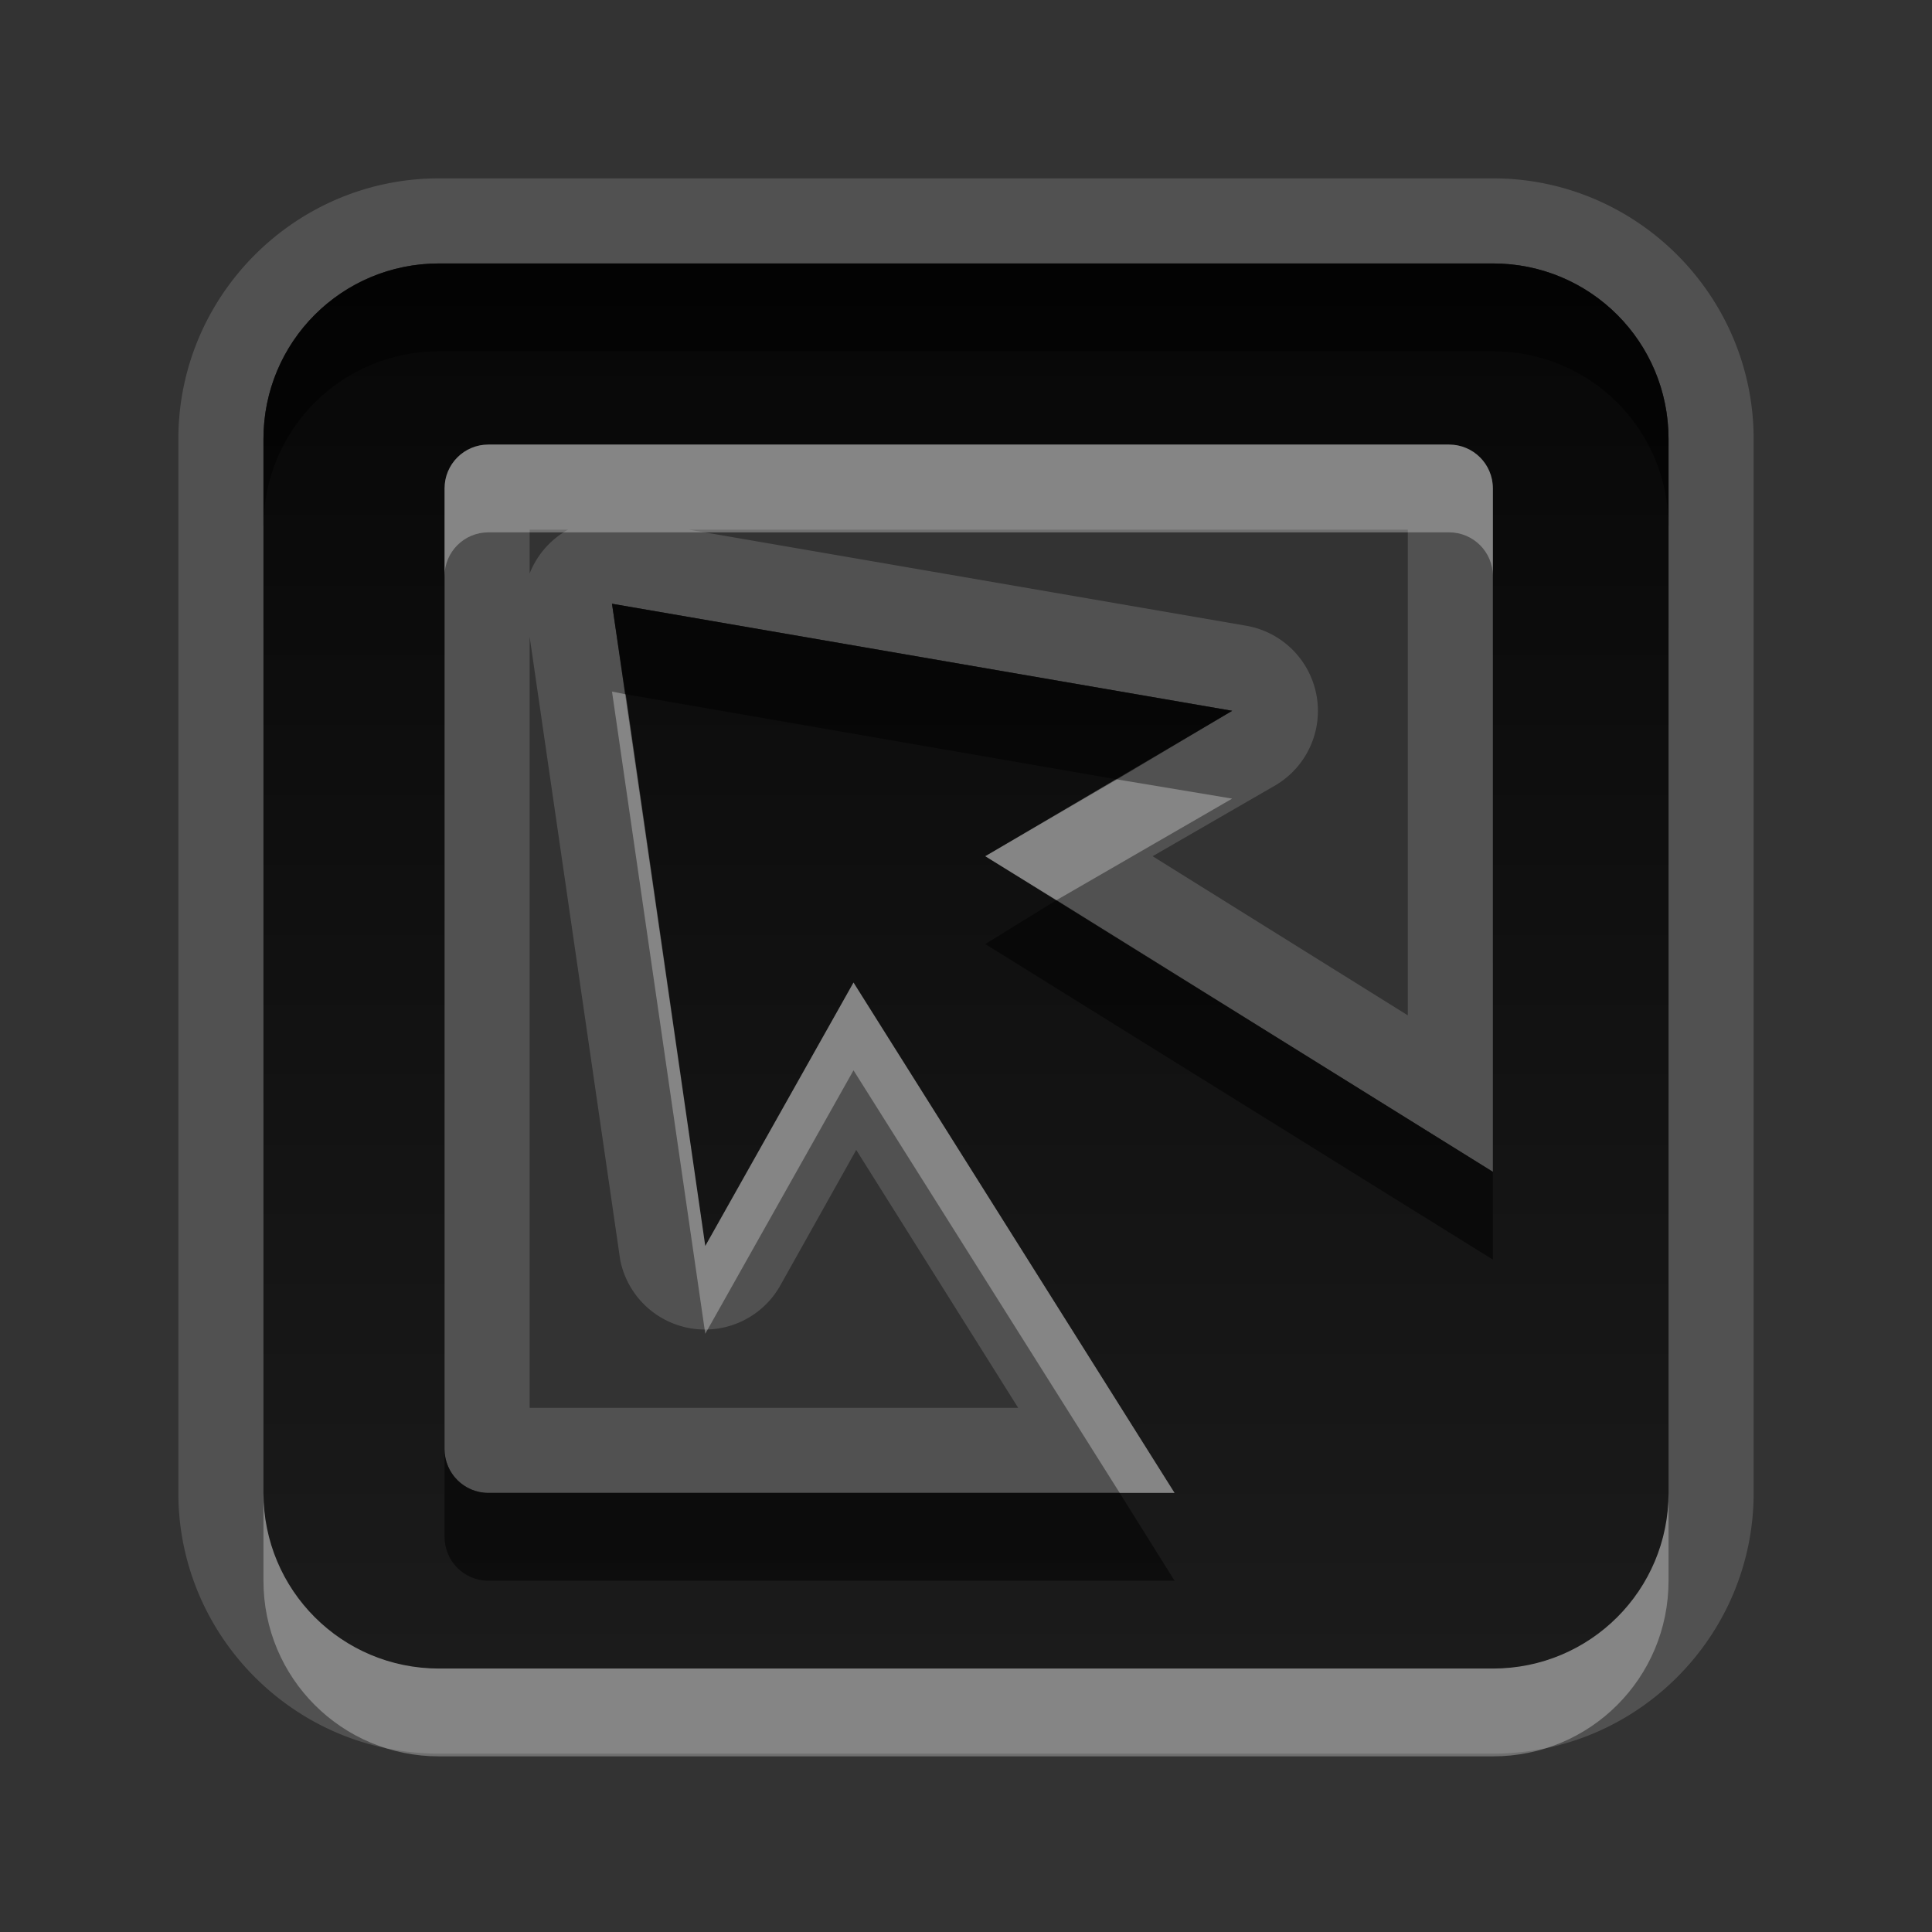 <?xml version="1.0" encoding="UTF-8" standalone="no"?>
<!-- Created with Inkscape (http://www.inkscape.org/) -->

<svg
   xmlns:dc="http://purl.org/dc/elements/1.1/"
   xmlns:cc="http://creativecommons.org/ns#"
   xmlns:rdf="http://www.w3.org/1999/02/22-rdf-syntax-ns#"
   xmlns:svg="http://www.w3.org/2000/svg"
   xmlns="http://www.w3.org/2000/svg"
   xmlns:xlink="http://www.w3.org/1999/xlink"
   xmlns:sodipodi="http://sodipodi.sourceforge.net/DTD/sodipodi-0.dtd"
   xmlns:inkscape="http://www.inkscape.org/namespaces/inkscape"
   width="22"
   height="22"
   id="svg2"
   sodipodi:version="0.32"
   inkscape:version="0.48.0 r9654"
   version="1.0"
   sodipodi:docname="fusion-icon-symbolic.svg"
   inkscape:output_extension="org.inkscape.output.svg.inkscape"
   style="display:inline">
  <rect width="100%" height="100%" fill="#333333" stroke="none"/>
  <defs
     id="defs4">
    <linearGradient
       gradientUnits="userSpaceOnUse"
       y2="18.974"
       x2="10.71"
       y1="1.996"
       x1="10.71"
       gradientTransform="matrix(0.998,0,0,0.998,-0.046,0.058)"
       id="linearGradient3657">
      <stop
         id="stop3659"
         offset="0"
         style="stop-color:#000000;stop-opacity:0.863;" />
      <stop
         id="stop3661"
         offset="1"
         style="stop-color:#000000;stop-opacity:0.471;" />
    </linearGradient>
    <inkscape:perspective
       sodipodi:type="inkscape:persp3d"
       inkscape:vp_x="0 : 11 : 1"
       inkscape:vp_y="0 : 1000 : 0"
       inkscape:vp_z="22 : 11 : 1"
       inkscape:persp3d-origin="11 : 7.3333333 : 1"
       id="perspective24" />
    <linearGradient
       id="linearGradient4081">
      <stop
         style="stop-color:#aaaaaa;stop-opacity:1;"
         offset="0"
         id="stop4083" />
      <stop
         style="stop-color:#f0f0f0;stop-opacity:1;"
         offset="1"
         id="stop4085" />
    </linearGradient>
    <linearGradient
       inkscape:collect="always"
       xlink:href="#linearGradient4081"
       id="linearGradient3643"
       gradientUnits="userSpaceOnUse"
       gradientTransform="matrix(0.931,0,0,0.931,-28.608,0.159)"
       x1="10"
       y1="2.428"
       x2="10"
       y2="20.111" />
    <linearGradient
       inkscape:collect="always"
       xlink:href="#linearGradient4081"
       id="linearGradient3642"
       x1="4"
       y1="11"
       x2="18"
       y2="11"
       gradientUnits="userSpaceOnUse"
       gradientTransform="matrix(0,-1,-1,0,-8,22)" />
    <linearGradient
       inkscape:collect="always"
       xlink:href="#linearGradient4081"
       id="linearGradient3648"
       gradientUnits="userSpaceOnUse"
       gradientTransform="matrix(0,1,-1,0,22,2e-6)"
       x1="4"
       y1="11"
       x2="18"
       y2="11" />
    <linearGradient
       inkscape:collect="always"
       xlink:href="#linearGradient4081"
       id="linearGradient3653"
       gradientUnits="userSpaceOnUse"
       gradientTransform="matrix(0,-1,-1,0,22,22)"
       x1="4"
       y1="11"
       x2="18"
       y2="11" />
    <linearGradient
       inkscape:collect="always"
       xlink:href="#StandardGradient"
       id="linearGradient3613"
       x1="8.948"
       y1="3.927"
       x2="8.948"
       y2="17.974"
       gradientUnits="userSpaceOnUse"
       gradientTransform="matrix(-1,0,0,1,22,30)" />
    <linearGradient
       inkscape:collect="always"
       xlink:href="#linearGradient4081"
       id="linearGradient3619"
       gradientUnits="userSpaceOnUse"
       x1="12.196"
       y1="18.044"
       x2="12.196"
       y2="4.042"
       gradientTransform="translate(0,1)" />
    <linearGradient
       inkscape:collect="always"
       xlink:href="#linearGradient4081"
       id="linearGradient3621"
       gradientUnits="userSpaceOnUse"
       x1="12.196"
       y1="18.044"
       x2="12.196"
       y2="4.042" />
    <inkscape:perspective
       id="perspective4085"
       inkscape:persp3d-origin="0.5 : 0.33333333 : 1"
       inkscape:vp_z="1 : 0.5 : 1"
       inkscape:vp_y="0 : 1000 : 0"
       inkscape:vp_x="0 : 0.5 : 1"
       sodipodi:type="inkscape:persp3d" />
    <linearGradient
       y2="3.5"
       x2="59"
       y1="3.5"
       x1="54"
       gradientTransform="translate(-45,53)"
       gradientUnits="userSpaceOnUse"
       id="linearGradient3829"
       xlink:href="#SpecificGradient"
       inkscape:collect="always" />
    <linearGradient
       id="SpecificGradient"
       x1="10.762"
       y1="4"
       x2="10.762"
       y2="18.011"
       gradientUnits="userSpaceOnUse">
      <stop
         style="stop-color:#a50000;stop-opacity:1;"
         offset="0"
         id="stop3292" />
      <stop
         style="stop-color:#e73800;stop-opacity:1;"
         offset="1"
         id="stop3294" />
    </linearGradient>
    <linearGradient
       inkscape:collect="always"
       xlink:href="#StandardGradient"
       id="linearGradient3833"
       x1="54"
       y1="3.5"
       x2="59"
       y2="3.5"
       gradientUnits="userSpaceOnUse"
       gradientTransform="translate(-53,53)" />
    <linearGradient
       id="StandardGradient"
       gradientTransform="matrix(0.998,0,0,0.998,-0.046,0.058)"
       x1="10.71"
       y1="1.996"
       x2="10.71"
       y2="18.974"
       gradientUnits="userSpaceOnUse">
      <stop
         style="stop-color:#000000;stop-opacity:0.863;"
         offset="0"
         id="stop3277" />
      <stop
         style="stop-color:#000000;stop-opacity:0.471;"
         offset="1"
         id="stop3279" />
    </linearGradient>
    <linearGradient
       inkscape:collect="always"
       xlink:href="#StandardGradient"
       id="linearGradient3656"
       gradientUnits="userSpaceOnUse"
       x1="8.948"
       y1="3.927"
       x2="8.948"
       y2="17.974"
       gradientTransform="translate(0,1)" />
    <linearGradient
       inkscape:collect="always"
       xlink:href="#StandardGradient"
       id="linearGradient3660"
       gradientUnits="userSpaceOnUse"
       x1="8.948"
       y1="3.927"
       x2="8.948"
       y2="17.974" />
    <linearGradient
       inkscape:collect="always"
       xlink:href="#StandardGradient"
       id="linearGradient3665"
       gradientUnits="userSpaceOnUse"
       x1="8.948"
       y1="3.927"
       x2="8.948"
       y2="17.974"
       gradientTransform="translate(-30,0)" />
    <clipPath
       clipPathUnits="userSpaceOnUse"
       id="clipPath3670">
      <path
         style="fill:#ff00ff;fill-opacity:1;stroke:none;display:inline"
         d="m -30,0 0,22 22,0 0,-22 -22,0 z m 5.5,4 11,0 c 0.831,0 1.5,0.669 1.5,1.5 l 0,11 c 0,0.831 -0.669,1.5 -1.5,1.5 l -8.5,0 4.312,-6.844 0.812,2.938 1.906,-7.125 -7.125,2 L -19.188,9.75 -26,14 -26,5.5 C -26,4.669 -25.331,4 -24.5,4 z"
         id="path3672" />
    </clipPath>
    <linearGradient
       inkscape:collect="always"
       xlink:href="#linearGradient3657"
       id="linearGradient3654"
       x1="11.587"
       y1="3.022"
       x2="11.587"
       y2="18.964"
       gradientUnits="userSpaceOnUse" />
    <linearGradient
       inkscape:collect="always"
       xlink:href="#linearGradient3657"
       id="linearGradient3667"
       gradientUnits="userSpaceOnUse"
       x1="10.298"
       y1="2.955"
       x2="10.38"
       y2="19.045"
       gradientTransform="translate(0,1)" />
    <linearGradient
       inkscape:collect="always"
       xlink:href="#linearGradient3657"
       id="linearGradient3669"
       gradientUnits="userSpaceOnUse"
       x1="10.298"
       y1="2.955"
       x2="10.38"
       y2="19.045" />
    <linearGradient
       inkscape:collect="always"
       xlink:href="#linearGradient3657"
       id="linearGradient3675"
       gradientUnits="userSpaceOnUse"
       x1="10.298"
       y1="2.955"
       x2="10.38"
       y2="19.045"
       gradientTransform="translate(0,1)" />
    <linearGradient
       inkscape:collect="always"
       xlink:href="#linearGradient3657"
       id="linearGradient3679"
       gradientUnits="userSpaceOnUse"
       x1="10.298"
       y1="2.955"
       x2="10.38"
       y2="19.045" />
    <linearGradient
       inkscape:collect="always"
       xlink:href="#linearGradient3657"
       id="linearGradient3684"
       gradientUnits="userSpaceOnUse"
       x1="10.298"
       y1="2.955"
       x2="10.38"
       y2="19.045"
       gradientTransform="translate(-30,0)" />
    <clipPath
       clipPathUnits="userSpaceOnUse"
       id="clipPath3691">
      <path
         style="fill:#ff00ff;fill-opacity:1;stroke:none;display:inline"
         d="m -30,0 0,22 22,0 0,-22 -22,0 z m 5,3 12,0 c 1.108,0 2,0.892 2,2 l 0,12 c 0,1.108 -0.892,2 -2,2 l -12,0 c -1.108,0 -2,-0.892 -2,-2 l 0,-12 c 0,-1.108 0.892,-2 2,-2 z m 0.562,2.062 c -0.277,0 -0.5,0.223 -0.5,0.5 l 0,10.938 c 0,0.277 0.223,0.5 0.5,0.5 l 7.812,0 -3.656,-5.812 -1.688,3 -1.062,-7.312 7.062,1.219 L -18.781,9.75 -13,13.344 -13,5.562 c 0,-0.277 -0.223,-0.5 -0.5,-0.5 l -10.938,0 z"
         id="path3693" />
    </clipPath>
    <filter
       inkscape:collect="always"
       id="filter3695">
      <feGaussianBlur
         inkscape:collect="always"
         stdDeviation="0.48"
         id="feGaussianBlur3697" />
    </filter>
    <linearGradient
       inkscape:collect="always"
       xlink:href="#linearGradient3657"
       id="linearGradient4588"
       gradientUnits="userSpaceOnUse"
       x1="11.587"
       y1="3.022"
       x2="11.587"
       y2="18.964" />
    <linearGradient
       inkscape:collect="always"
       xlink:href="#linearGradient3657"
       id="linearGradient4592"
       gradientUnits="userSpaceOnUse"
       x1="11.587"
       y1="3.022"
       x2="11.587"
       y2="18.964" />
  </defs>
  <sodipodi:namedview
     id="base"
     pagecolor="#ffffff"
     bordercolor="#e7e7e7"
     borderopacity="1"
     inkscape:pageopacity="0.0"
     inkscape:pageshadow="2"
     inkscape:zoom="17.401907"
     inkscape:cx="-10.618807"
     inkscape:cy="6.7157655"
     inkscape:document-units="px"
     inkscape:current-layer="layer1"
     showgrid="true"
     inkscape:showpageshadow="false"
     showguides="true"
     inkscape:guide-bbox="true"
     inkscape:window-width="1920"
     inkscape:window-height="1029"
     inkscape:window-x="0"
     inkscape:window-y="25"
     inkscape:window-maximized="1"
     inkscape:snap-global="false">
    <sodipodi:guide
       orientation="1,0"
       position="0,112"
       id="guide2383" />
    <sodipodi:guide
       orientation="0,1"
       position="26.278,128"
       id="guide2385" />
    <sodipodi:guide
       orientation="1,0"
       position="128,54.082"
       id="guide2387" />
    <sodipodi:guide
       orientation="0,1"
       position="78.156,0"
       id="guide2389" />
    <sodipodi:guide
       orientation="0,1"
       position="60.864,64.085"
       id="guide2391" />
    <inkscape:grid
       type="xygrid"
       id="grid3672"
       visible="true"
       enabled="true" />
  </sodipodi:namedview>
  <g
     inkscape:label="Icon"
     inkscape:groupmode="layer"
     id="layer1"
     style="display:inline">
    <path
       style="color:#000000;fill:#ffffff;fill-opacity:1;fill-rule:nonzero;stroke:none;stroke-width:1;marker:none;visibility:visible;display:inline;overflow:visible;enable-background:accumulate;opacity:0.15"
       d="M 5 2.031 C 3.364 2.031 2.031 3.364 2.031 5 L 2.031 17 C 2.031 18.636 3.364 19.969 5 19.969 L 17 19.969 C 18.636 19.969 19.969 18.636 19.969 17 L 19.969 5 C 19.969 3.364 18.636 2.031 17 2.031 L 5 2.031 z M 5 3 L 17 3 C 18.108 3 19 3.892 19 5 L 19 17 C 19 18.108 18.108 19 17 19 L 5 19 C 3.892 19 3 18.108 3 17 L 3 5 C 3 3.892 3.892 3 5 3 z M 5.562 5.062 C 5.285 5.062 5.062 5.285 5.062 5.562 L 5.062 16.5 C 5.062 16.777 5.285 17 5.562 17 L 13.375 17 L 9.719 11.188 L 8.031 14.188 L 6.969 6.875 L 14.031 8.094 L 11.219 9.75 L 17 13.344 L 17 5.562 C 17 5.285 16.777 5.062 16.5 5.062 L 5.562 5.062 z M 6.031 6.031 L 6.469 6.031 A 0.984 0.984 0 0 0 6.031 6.531 L 6.031 6.031 z M 7.844 6.031 L 16.031 6.031 L 16.031 11.562 L 13.125 9.75 L 14.531 8.938 A 0.984 0.984 0 0 0 14.188 7.125 L 7.844 6.031 z M 6.031 7.25 L 7.062 14.344 A 0.984 0.984 0 0 0 8.875 14.656 L 9.75 13.094 L 11.594 16.031 L 6.031 16.031 L 6.031 7.25 z "
       id="path4590" />
    <path
       style="fill:url(#linearGradient3613);fill-opacity:1;stroke:none"
       d="m 16.5,34 c 0.831,0 1.5,0.669 1.5,1.5 l 0,8.5 -6.812,-4.25 2.906,-1.701 -7.125,-1.081 1.044,7.355 L 9.688,41.156 14,48 5.5,48 C 4.669,48 4,47.331 4,46.5 l 0,-11 C 4,34.669 4.669,34 5.5,34 l 11,0 z"
       id="rect2830"
       sodipodi:nodetypes="cccccccccccccc" />
    <rect
       y="54"
       x="1"
       height="5"
       width="5"
       id="rect3825"
       style="fill:url(#linearGradient3833);fill-opacity:1;stroke:none;display:inline"
       transform="matrix(0,1,1,0,0,0)" />
    <rect
       transform="matrix(0,1,1,0,0,0)"
       style="fill:url(#linearGradient3829);fill-opacity:1;stroke:none;display:inline"
       id="rect3808"
       width="5"
       height="5"
       x="9"
       y="54" />
    <path
       style="opacity:1;color:#000000;fill:url(#linearGradient3654);fill-opacity:1;fill-rule:nonzero;stroke:none;stroke-width:1;stroke-linecap:round;stroke-linejoin:miter;stroke-miterlimit:4;stroke-opacity:1;stroke-dasharray:none;stroke-dashoffset:8.6;marker:none;visibility:visible;display:inline;overflow:visible;enable-background:accumulate"
       d="M 5 3 C 3.892 3 3 3.892 3 5 L 3 17 C 3 18.108 3.892 19 5 19 L 17 19 C 18.108 19 19 18.108 19 17 L 19 5 C 19 3.892 18.108 3 17 3 L 5 3 z M 5.562 5.062 L 16.5 5.062 C 16.777 5.062 17 5.285 17 5.562 L 17 13.344 L 11.219 9.75 L 14.031 8.094 L 6.969 6.875 L 8.031 14.188 L 9.719 11.188 L 13.375 17 L 5.562 17 C 5.285 17 5.062 16.777 5.062 16.5 L 5.062 5.562 C 5.062 5.285 5.285 5.062 5.562 5.062 z "
       id="rect2863" />
    <path
       style="opacity:0.5;color:#000000;fill:#000000;fill-opacity:1;fill-rule:nonzero;stroke:none;stroke-width:1;stroke-linecap:round;stroke-linejoin:miter;stroke-miterlimit:4;stroke-opacity:1;stroke-dasharray:none;stroke-dashoffset:8.6;marker:none;visibility:visible;display:inline;overflow:visible;enable-background:accumulate"
       d="M 5 3 C 3.892 3 3 3.892 3 5 L 3 6 C 3 4.892 3.892 4 5 4 L 17 4 C 18.108 4 19 4.892 19 6 L 19 5 C 19 3.892 18.108 3 17 3 L 5 3 z M 6.969 6.875 L 7.125 7.906 L 12.719 8.875 L 14.031 8.094 L 6.969 6.875 z M 12.031 10.25 L 11.219 10.75 L 17 14.344 L 17 13.344 L 12.031 10.25 z M 5.062 16.5 L 5.062 17.5 C 5.062 17.777 5.285 18 5.562 18 L 13.375 18 L 12.75 17 L 5.562 17 C 5.285 17 5.062 16.777 5.062 16.5 z "
       id="path3663" />
    <path
       style="opacity:0.3;color:#000000;fill:#ffffff;fill-opacity:1;fill-rule:nonzero;stroke:none;stroke-width:1;marker:none;visibility:visible;display:inline;overflow:visible;enable-background:accumulate"
       d="M 5.562 5.062 C 5.285 5.062 5.062 5.285 5.062 5.562 L 5.062 6.562 C 5.062 6.285 5.285 6.062 5.562 6.062 L 16.5 6.062 C 16.777 6.062 17 6.285 17 6.562 L 17 5.562 C 17 5.285 16.777 5.062 16.5 5.062 L 5.562 5.062 z M 6.969 7.875 L 8.031 15.188 L 9.719 12.188 L 12.75 17 L 13.375 17 L 9.719 11.188 L 8.031 14.188 L 7.125 7.906 L 6.969 7.875 z M 12.719 8.875 L 11.219 9.75 L 12.031 10.25 L 14.031 9.094 L 12.719 8.875 z M 3 17 L 3 18 C 3 19.108 3.892 20 5 20 L 17 20 C 18.108 20 19 19.108 19 18 L 19 17 C 19 18.108 18.108 19 17 19 L 5 19 C 3.892 19 3 18.108 3 17 z "
       id="path3673" />
  </g>
</svg>
